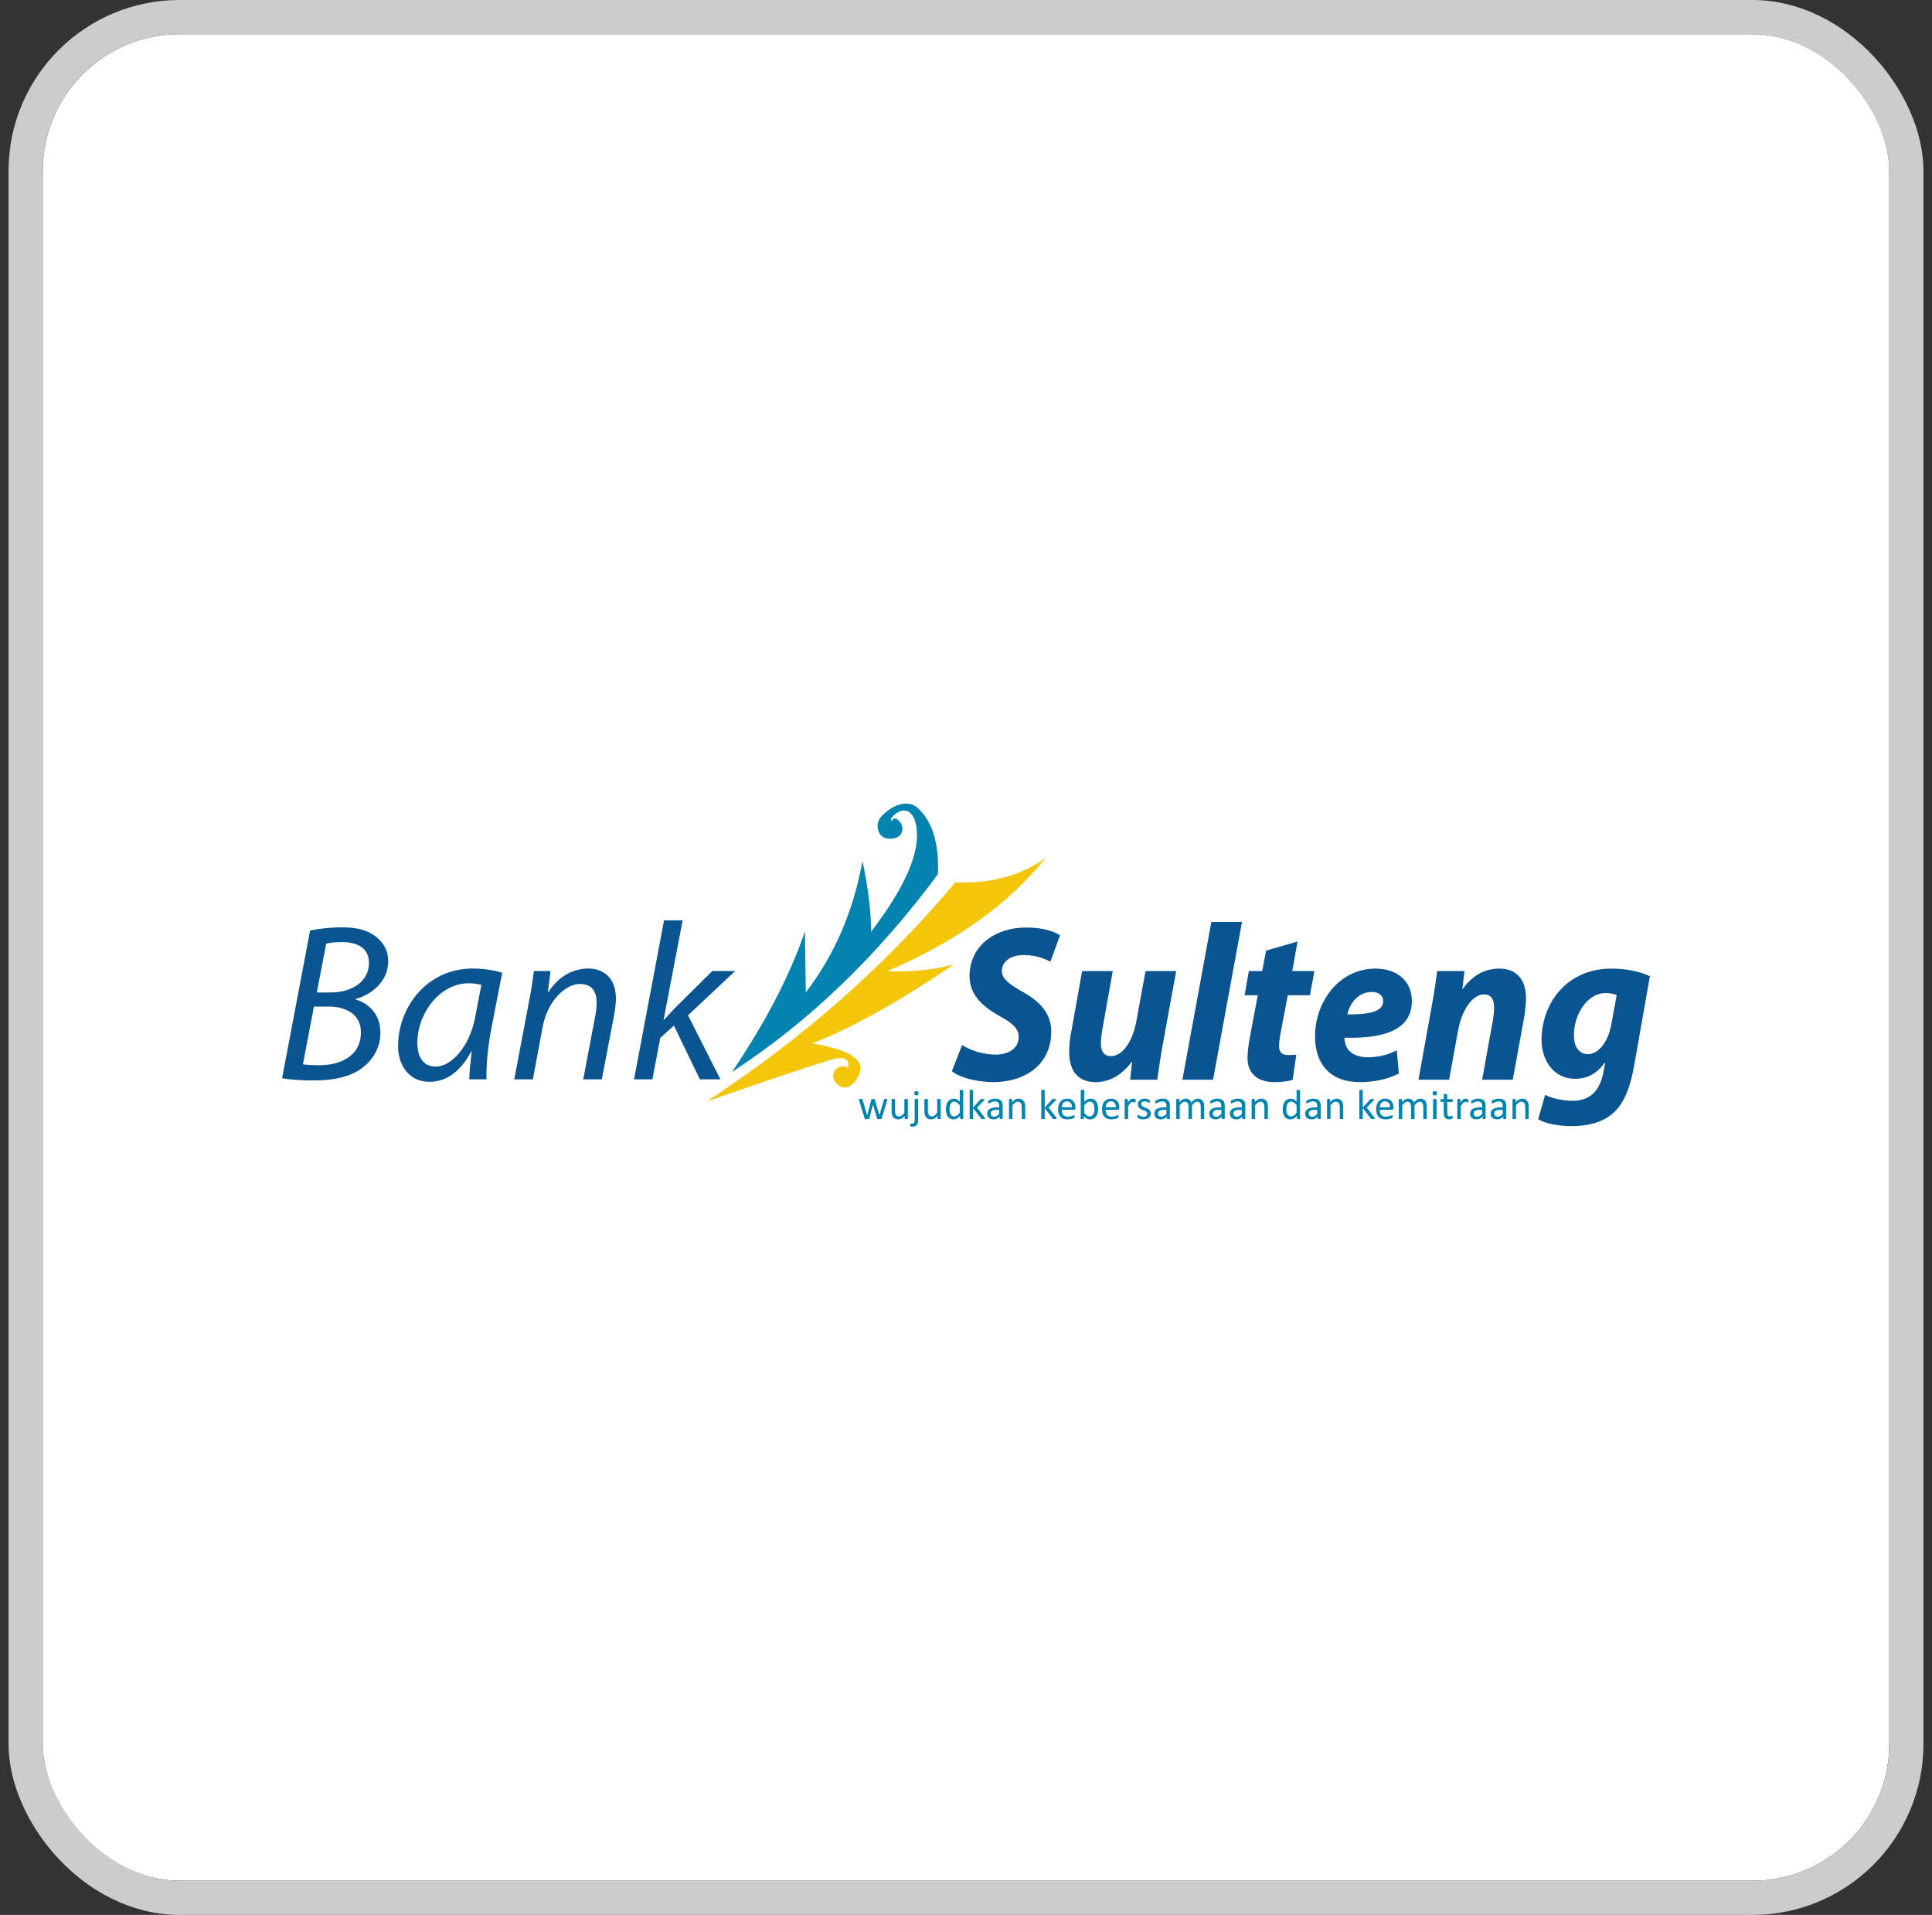<svg width="113" height="112" viewBox="0 0 113 112" fill="none" xmlns="http://www.w3.org/2000/svg">
<rect x="0" y="0" width="113" height="112" fill="#333333" stroke="none"/>
<g clip-path="url(#clip0_528_598)">
<rect x="2.5" y="2" width="108" height="108" rx="8" fill="white"/>
<path fill-rule="evenodd" clip-rule="evenodd" d="M16.5 63.064C16.919 63.142 17.574 63.194 18.333 63.194C19.525 63.194 20.494 62.985 21.188 62.461C21.764 62.029 22.249 61.322 22.249 60.418C22.261 59.357 21.594 58.69 20.795 58.454V58.428C21.803 58.166 22.707 57.341 22.707 56.228C22.707 55.652 22.471 55.18 22.065 54.853C21.594 54.434 20.939 54.238 20.035 54.238C19.315 54.238 18.674 54.316 18.137 54.421L16.5 63.064ZM19.079 55.194C19.25 55.141 19.577 55.102 19.983 55.102C20.939 55.102 21.581 55.468 21.581 56.319C21.581 57.394 20.598 58.048 19.342 58.048H18.53L19.079 55.194ZM18.36 58.873H19.237C20.232 58.873 21.109 59.331 21.109 60.366C21.109 61.78 19.905 62.317 18.621 62.304C18.32 62.304 17.993 62.29 17.718 62.252L18.36 58.873ZM28.455 63.129C28.429 62.422 28.52 61.296 28.731 60.196L29.372 56.896C28.94 56.752 28.272 56.647 27.669 56.647C24.906 56.647 23.283 58.978 23.283 61.178C23.283 62.383 23.99 63.273 25.103 63.273C26.006 63.273 26.871 62.801 27.565 61.492H27.591C27.513 62.147 27.447 62.749 27.447 63.129H28.455ZM27.787 59.515C27.473 61.204 26.399 62.383 25.496 62.383C24.658 62.383 24.409 61.689 24.409 60.981C24.422 59.227 25.758 57.511 27.395 57.511C27.761 57.511 27.997 57.564 28.154 57.603L27.787 59.515ZM31.166 63.129L31.742 60.052C32.03 58.48 33.13 57.55 33.902 57.55C34.649 57.55 34.898 58.022 34.898 58.664C34.898 58.926 34.858 59.227 34.806 59.475L34.113 63.129H35.199L35.906 59.436C35.972 59.096 36.024 58.69 36.024 58.415C36.024 57.079 35.173 56.647 34.413 56.647C33.483 56.647 32.632 57.145 32.069 58.035H32.043L32.201 56.791H31.232C31.153 57.315 31.074 57.931 30.93 58.638L30.079 63.129H31.166ZM38.158 63.129L38.617 60.709L39.416 59.986L40.935 63.129H42.139L40.24 59.384L43.003 56.791H41.668L39.428 59.006C39.272 59.19 39.035 59.423 38.839 59.645H38.813L39.926 53.831H38.839L37.084 63.129H38.158Z" fill="#095491"/>
<path fill-rule="evenodd" clip-rule="evenodd" d="M55.672 62.656C56.071 62.968 56.905 63.267 58.076 63.293C59.943 63.293 61.487 62.279 61.487 60.33C61.487 59.29 60.839 58.576 59.819 58.017C59.109 57.601 58.598 57.29 58.598 56.782C58.598 56.302 59.034 55.861 59.868 55.861C60.565 55.847 61.163 56.094 61.437 56.25L61.998 54.704C61.636 54.483 61.039 54.249 60.018 54.249C58.187 54.249 56.706 55.327 56.706 57.094C56.706 58.238 57.553 58.914 58.449 59.42C59.221 59.836 59.582 60.161 59.582 60.655C59.582 61.344 58.947 61.682 58.25 61.682C57.478 61.682 56.768 61.434 56.27 61.123L55.672 62.656ZM67.001 56.796L66.463 59.732C66.227 61.006 65.604 61.772 64.996 61.772C64.535 61.772 64.388 61.448 64.388 61.032C64.388 60.797 64.425 60.486 64.476 60.2L65.084 56.796H63.292L62.657 60.343C62.57 60.785 62.533 61.162 62.533 61.512C62.533 62.721 63.118 63.293 64.089 63.293C64.822 63.293 65.569 62.942 66.19 62.11H66.214L66.102 63.15H67.686C67.773 62.578 67.86 61.89 68.009 61.084L68.794 56.796H67.001ZM70.95 63.15L72.643 53.924H70.85L69.157 63.15H70.95ZM74.05 55.6L73.826 56.796H73.042L72.793 58.212H73.565L73.091 60.733C73.005 61.227 72.967 61.564 72.967 61.916C72.967 62.708 73.478 63.293 74.548 63.293C74.935 63.293 75.383 63.241 75.607 63.15L75.818 61.682C75.657 61.708 75.482 61.708 75.32 61.708C74.935 61.708 74.81 61.486 74.81 61.175C74.81 60.954 74.86 60.616 74.909 60.369L75.32 58.212H76.615L76.877 56.796H75.582L75.893 55.068L74.05 55.6ZM81.695 61.434C81.21 61.682 80.65 61.838 79.99 61.838C79.467 61.838 79.056 61.668 78.819 61.344C78.695 61.162 78.632 60.876 78.632 60.694C81.072 60.759 82.579 60.174 82.579 58.55C82.579 57.368 81.695 56.653 80.463 56.653C78.259 56.653 76.914 58.667 76.914 60.603C76.914 62.253 77.811 63.293 79.553 63.293C80.226 63.293 81.11 63.163 81.82 62.786L81.695 61.434ZM80.898 58.563C80.898 59.135 80.202 59.342 78.806 59.33C78.931 58.732 79.404 58.017 80.239 58.017C80.65 58.017 80.898 58.238 80.898 58.55V58.563ZM84.758 63.15L85.269 60.33C85.518 58.927 86.202 58.16 86.788 58.16C87.236 58.16 87.386 58.472 87.386 58.914C87.386 59.148 87.361 59.408 87.324 59.628L86.688 63.15H88.481L89.153 59.46C89.203 59.148 89.254 58.667 89.254 58.381C89.254 57.29 88.693 56.653 87.697 56.653C86.887 56.653 86.128 57.016 85.555 57.848H85.531L85.655 56.796H84.061C83.987 57.354 83.887 58.056 83.737 58.862L82.965 63.15H84.758ZM89.963 65.463C90.374 65.71 91.133 65.866 91.942 65.866C92.752 65.866 93.636 65.697 94.296 65.151C95.031 64.54 95.367 63.501 95.579 62.331L96.5 57.094C95.865 56.809 95.106 56.653 94.246 56.653C91.594 56.653 90.162 58.732 90.162 60.837C90.175 62.072 90.909 63.097 92.117 63.097C92.839 63.097 93.387 62.799 93.86 62.162H93.885L93.786 62.695C93.536 63.968 92.865 64.384 91.968 64.384C91.457 64.384 90.71 64.242 90.374 64.034L89.963 65.463ZM94.246 59.901C94.059 60.979 93.462 61.656 92.876 61.656C92.329 61.656 92.055 61.188 92.055 60.551C92.055 59.342 92.827 58.082 93.91 58.082C94.159 58.082 94.421 58.135 94.558 58.199L94.246 59.901Z" fill="#095491"/>
<path fill-rule="evenodd" clip-rule="evenodd" d="M51.903 64.312C51.903 64.319 51.902 64.325 51.901 64.334C51.899 64.342 51.896 64.352 51.892 64.364L51.567 65.412C51.565 65.422 51.561 65.43 51.555 65.435C51.55 65.441 51.542 65.445 51.534 65.449C51.524 65.452 51.511 65.454 51.495 65.456C51.478 65.457 51.458 65.457 51.434 65.457C51.408 65.457 51.387 65.457 51.369 65.455C51.353 65.453 51.339 65.45 51.328 65.448C51.318 65.444 51.311 65.44 51.306 65.434C51.301 65.428 51.298 65.421 51.295 65.412L51.063 64.612L51.061 64.601L51.058 64.612L50.843 65.412C50.841 65.422 50.837 65.43 50.832 65.435C50.827 65.441 50.819 65.445 50.809 65.449C50.798 65.452 50.783 65.454 50.767 65.456C50.75 65.457 50.73 65.457 50.705 65.457C50.679 65.457 50.659 65.457 50.643 65.455C50.628 65.453 50.614 65.45 50.604 65.448C50.594 65.444 50.586 65.44 50.582 65.434C50.576 65.428 50.572 65.421 50.57 65.412L50.248 64.364C50.244 64.352 50.241 64.342 50.239 64.334C50.238 64.325 50.237 64.319 50.237 64.312C50.237 64.305 50.239 64.299 50.242 64.294C50.245 64.29 50.25 64.287 50.258 64.283C50.266 64.281 50.276 64.279 50.29 64.279C50.303 64.278 50.319 64.277 50.338 64.277C50.36 64.277 50.379 64.278 50.392 64.279C50.406 64.28 50.417 64.282 50.424 64.285C50.431 64.288 50.437 64.292 50.44 64.297C50.443 64.302 50.447 64.308 50.449 64.316L50.715 65.228L50.717 65.238L50.72 65.228L50.964 64.316C50.965 64.308 50.968 64.302 50.972 64.297C50.976 64.292 50.981 64.288 50.988 64.285C50.996 64.282 51.005 64.28 51.018 64.279C51.031 64.278 51.048 64.277 51.069 64.277C51.088 64.277 51.104 64.278 51.117 64.279C51.129 64.28 51.139 64.282 51.147 64.285C51.154 64.288 51.159 64.292 51.162 64.297C51.165 64.301 51.169 64.307 51.17 64.314L51.434 65.228L51.436 65.238L51.437 65.228L51.7 64.316C51.701 64.308 51.704 64.302 51.708 64.297C51.711 64.292 51.717 64.288 51.725 64.285C51.732 64.282 51.742 64.28 51.757 64.279C51.77 64.278 51.787 64.277 51.809 64.277C51.828 64.277 51.844 64.278 51.856 64.279C51.868 64.279 51.877 64.281 51.884 64.285C51.891 64.287 51.896 64.291 51.899 64.295C51.902 64.3 51.903 64.305 51.903 64.312ZM53.099 65.419C53.099 65.426 53.098 65.431 53.095 65.436C53.092 65.44 53.087 65.444 53.08 65.448C53.072 65.45 53.063 65.453 53.05 65.455C53.039 65.457 53.024 65.457 53.007 65.457C52.989 65.457 52.973 65.457 52.961 65.455C52.95 65.453 52.94 65.45 52.933 65.448C52.926 65.444 52.921 65.44 52.919 65.436C52.916 65.431 52.916 65.426 52.916 65.419V65.273C52.852 65.342 52.791 65.393 52.729 65.424C52.668 65.457 52.605 65.472 52.542 65.472C52.469 65.472 52.407 65.46 52.357 65.435C52.306 65.411 52.265 65.378 52.235 65.335C52.204 65.293 52.181 65.245 52.168 65.189C52.154 65.132 52.147 65.064 52.147 64.984V64.315C52.147 64.308 52.149 64.303 52.152 64.298C52.154 64.294 52.16 64.29 52.169 64.287C52.176 64.282 52.187 64.28 52.2 64.279C52.213 64.278 52.229 64.277 52.25 64.277C52.269 64.277 52.285 64.278 52.298 64.279C52.311 64.28 52.321 64.282 52.33 64.287C52.337 64.29 52.343 64.294 52.346 64.298C52.35 64.303 52.351 64.308 52.351 64.315V64.958C52.351 65.023 52.356 65.075 52.365 65.113C52.374 65.152 52.388 65.185 52.408 65.212C52.427 65.24 52.452 65.261 52.481 65.276C52.51 65.291 52.545 65.299 52.584 65.299C52.635 65.299 52.685 65.281 52.735 65.245C52.786 65.209 52.839 65.156 52.896 65.087V64.315C52.896 64.308 52.897 64.303 52.9 64.298C52.903 64.294 52.909 64.29 52.916 64.287C52.924 64.282 52.935 64.28 52.948 64.279C52.961 64.278 52.977 64.277 52.998 64.277C53.017 64.277 53.033 64.278 53.047 64.279C53.059 64.28 53.07 64.282 53.077 64.287C53.084 64.29 53.09 64.294 53.094 64.298C53.098 64.303 53.099 64.308 53.099 64.315V65.419ZM53.7 65.468C53.7 65.549 53.694 65.616 53.682 65.666C53.669 65.716 53.65 65.758 53.624 65.793C53.598 65.827 53.565 65.853 53.524 65.87C53.483 65.888 53.434 65.897 53.376 65.897C53.35 65.897 53.328 65.895 53.309 65.892C53.291 65.888 53.277 65.885 53.268 65.881C53.258 65.876 53.251 65.872 53.247 65.867C53.243 65.861 53.241 65.855 53.239 65.848C53.238 65.841 53.236 65.834 53.236 65.827C53.235 65.82 53.235 65.81 53.235 65.8C53.235 65.785 53.236 65.772 53.237 65.761C53.239 65.751 53.241 65.742 53.243 65.735C53.246 65.729 53.25 65.724 53.254 65.722C53.257 65.719 53.261 65.717 53.268 65.717C53.272 65.717 53.282 65.719 53.296 65.72C53.31 65.723 53.327 65.724 53.346 65.724C53.372 65.724 53.395 65.719 53.414 65.711C53.434 65.703 53.449 65.69 53.461 65.671C53.474 65.653 53.483 65.629 53.488 65.6C53.494 65.571 53.497 65.527 53.497 65.467V64.315C53.497 64.309 53.498 64.304 53.502 64.299C53.505 64.294 53.51 64.29 53.518 64.287C53.526 64.283 53.536 64.281 53.55 64.279C53.562 64.278 53.579 64.277 53.598 64.277C53.618 64.277 53.635 64.278 53.647 64.279C53.661 64.281 53.671 64.283 53.679 64.287C53.687 64.29 53.692 64.294 53.695 64.299C53.698 64.304 53.7 64.309 53.7 64.315V65.468ZM53.723 63.943C53.723 63.99 53.714 64.023 53.696 64.04C53.678 64.057 53.645 64.066 53.597 64.066C53.549 64.066 53.517 64.057 53.5 64.041C53.483 64.024 53.474 63.993 53.474 63.946C53.474 63.898 53.483 63.865 53.501 63.849C53.518 63.831 53.55 63.823 53.599 63.823C53.647 63.823 53.68 63.831 53.697 63.848C53.714 63.864 53.723 63.896 53.723 63.943ZM55.019 65.419C55.019 65.426 55.018 65.431 55.015 65.436C55.013 65.44 55.007 65.444 54.999 65.448C54.992 65.45 54.983 65.453 54.971 65.455C54.959 65.457 54.944 65.457 54.928 65.457C54.909 65.457 54.893 65.457 54.882 65.455C54.869 65.453 54.861 65.45 54.853 65.448C54.846 65.444 54.842 65.44 54.839 65.436C54.837 65.431 54.835 65.426 54.835 65.419V65.273C54.772 65.342 54.71 65.393 54.649 65.424C54.588 65.457 54.525 65.472 54.463 65.472C54.389 65.472 54.327 65.46 54.277 65.435C54.227 65.411 54.186 65.378 54.154 65.335C54.124 65.293 54.102 65.245 54.087 65.189C54.074 65.132 54.068 65.064 54.068 64.984V64.315C54.068 64.308 54.069 64.303 54.072 64.298C54.075 64.294 54.08 64.29 54.088 64.287C54.097 64.282 54.107 64.28 54.12 64.279C54.133 64.278 54.15 64.277 54.169 64.277C54.189 64.277 54.206 64.278 54.218 64.279C54.231 64.28 54.242 64.282 54.25 64.287C54.258 64.29 54.263 64.294 54.266 64.298C54.269 64.303 54.271 64.308 54.271 64.315V64.958C54.271 65.023 54.276 65.075 54.285 65.113C54.294 65.152 54.309 65.185 54.328 65.212C54.347 65.24 54.372 65.261 54.401 65.276C54.431 65.291 54.465 65.299 54.504 65.299C54.554 65.299 54.605 65.281 54.656 65.245C54.706 65.209 54.759 65.156 54.816 65.087V64.315C54.816 64.308 54.817 64.303 54.821 64.298C54.823 64.294 54.828 64.29 54.837 64.287C54.845 64.282 54.855 64.28 54.868 64.279C54.881 64.278 54.897 64.277 54.917 64.277C54.937 64.277 54.953 64.278 54.967 64.279C54.98 64.28 54.99 64.282 54.997 64.287C55.005 64.29 55.01 64.294 55.014 64.298C55.017 64.303 55.019 64.308 55.019 64.315V65.419ZM56.339 65.419C56.339 65.426 56.337 65.431 56.334 65.436C56.331 65.442 56.326 65.445 56.32 65.448C56.313 65.451 56.303 65.453 56.292 65.455C56.28 65.457 56.266 65.457 56.25 65.457C56.233 65.457 56.219 65.457 56.207 65.455C56.195 65.453 56.187 65.451 56.179 65.448C56.172 65.445 56.166 65.442 56.163 65.436C56.16 65.431 56.158 65.425 56.158 65.419V65.272C56.1 65.335 56.04 65.384 55.978 65.419C55.915 65.455 55.846 65.472 55.772 65.472C55.691 65.472 55.622 65.457 55.565 65.425C55.508 65.394 55.461 65.351 55.426 65.297C55.391 65.244 55.365 65.181 55.349 65.109C55.332 65.036 55.324 64.96 55.324 64.88C55.324 64.785 55.334 64.699 55.354 64.624C55.375 64.546 55.405 64.481 55.446 64.427C55.485 64.373 55.535 64.332 55.594 64.303C55.654 64.274 55.721 64.26 55.799 64.26C55.864 64.26 55.923 64.274 55.976 64.301C56.03 64.331 56.083 64.371 56.135 64.427V63.786C56.135 63.781 56.136 63.775 56.139 63.77C56.142 63.764 56.147 63.761 56.156 63.757C56.164 63.755 56.174 63.753 56.187 63.75C56.2 63.748 56.216 63.747 56.235 63.747C56.256 63.747 56.272 63.748 56.286 63.75C56.298 63.753 56.309 63.755 56.316 63.757C56.324 63.761 56.329 63.764 56.333 63.77C56.337 63.775 56.339 63.781 56.339 63.786V65.419ZM56.135 64.642C56.08 64.574 56.028 64.522 55.977 64.487C55.926 64.451 55.872 64.433 55.817 64.433C55.766 64.433 55.722 64.445 55.687 64.47C55.65 64.494 55.621 64.527 55.599 64.567C55.576 64.606 55.561 64.652 55.55 64.703C55.54 64.753 55.535 64.805 55.535 64.857C55.535 64.912 55.539 64.968 55.548 65.02C55.556 65.073 55.572 65.12 55.592 65.162C55.613 65.204 55.642 65.237 55.676 65.262C55.712 65.287 55.756 65.299 55.809 65.299C55.835 65.299 55.861 65.295 55.887 65.288C55.911 65.281 55.937 65.268 55.963 65.251C55.988 65.234 56.017 65.212 56.045 65.184C56.073 65.157 56.103 65.124 56.135 65.083V64.642ZM57.62 65.418C57.62 65.424 57.618 65.431 57.615 65.435C57.612 65.44 57.606 65.444 57.598 65.448C57.591 65.45 57.58 65.453 57.566 65.455C57.552 65.457 57.535 65.457 57.513 65.457C57.491 65.457 57.473 65.457 57.459 65.456C57.445 65.454 57.432 65.452 57.423 65.45C57.413 65.446 57.405 65.442 57.399 65.437C57.393 65.431 57.387 65.425 57.382 65.418L56.916 64.807V65.419C56.916 65.426 56.915 65.431 56.912 65.436C56.909 65.44 56.903 65.444 56.896 65.448C56.888 65.45 56.878 65.453 56.865 65.455C56.852 65.457 56.835 65.457 56.815 65.457C56.794 65.457 56.778 65.457 56.765 65.455C56.752 65.453 56.742 65.45 56.734 65.448C56.726 65.444 56.721 65.44 56.717 65.436C56.715 65.431 56.713 65.426 56.713 65.419V63.782C56.713 63.775 56.715 63.769 56.717 63.764C56.721 63.76 56.726 63.755 56.734 63.752C56.742 63.749 56.752 63.746 56.765 63.745C56.778 63.743 56.794 63.742 56.815 63.742C56.835 63.742 56.852 63.743 56.865 63.745C56.878 63.746 56.888 63.749 56.896 63.752C56.903 63.755 56.909 63.76 56.912 63.764C56.915 63.769 56.916 63.775 56.916 63.782V64.779L57.332 64.32C57.339 64.312 57.346 64.305 57.353 64.3C57.361 64.294 57.369 64.29 57.38 64.287C57.39 64.282 57.402 64.28 57.416 64.279C57.429 64.278 57.447 64.277 57.466 64.277C57.487 64.277 57.503 64.278 57.517 64.279C57.531 64.28 57.542 64.282 57.55 64.285C57.559 64.288 57.565 64.292 57.569 64.296C57.573 64.301 57.575 64.306 57.575 64.314C57.575 64.323 57.572 64.334 57.567 64.343C57.561 64.353 57.553 64.364 57.54 64.378L57.142 64.778L57.59 65.36C57.601 65.375 57.609 65.385 57.613 65.394C57.618 65.403 57.62 65.411 57.62 65.418ZM58.643 65.42C58.643 65.43 58.639 65.438 58.634 65.442C58.627 65.448 58.618 65.451 58.606 65.453C58.595 65.456 58.578 65.457 58.556 65.457C58.535 65.457 58.518 65.456 58.505 65.453C58.493 65.451 58.483 65.448 58.478 65.442C58.472 65.438 58.469 65.431 58.469 65.42V65.31C58.42 65.361 58.367 65.401 58.308 65.43C58.249 65.458 58.186 65.472 58.12 65.472C58.061 65.472 58.009 65.464 57.962 65.45C57.915 65.434 57.875 65.412 57.842 65.384C57.809 65.356 57.783 65.32 57.765 65.279C57.746 65.237 57.737 65.19 57.737 65.136C57.737 65.074 57.749 65.019 57.775 64.974C57.8 64.928 57.836 64.89 57.884 64.86C57.931 64.83 57.99 64.807 58.058 64.792C58.127 64.777 58.204 64.769 58.29 64.769H58.443V64.683C58.443 64.641 58.438 64.603 58.429 64.57C58.42 64.538 58.406 64.51 58.385 64.488C58.365 64.467 58.339 64.45 58.308 64.439C58.276 64.428 58.236 64.423 58.19 64.423C58.14 64.423 58.095 64.428 58.056 64.441C58.017 64.453 57.981 64.466 57.952 64.48C57.922 64.495 57.897 64.508 57.877 64.52C57.858 64.532 57.842 64.538 57.832 64.538C57.826 64.538 57.82 64.537 57.815 64.533C57.81 64.531 57.806 64.525 57.802 64.519C57.798 64.512 57.796 64.504 57.794 64.493C57.793 64.483 57.792 64.472 57.792 64.46C57.792 64.44 57.793 64.424 57.796 64.412C57.799 64.4 57.806 64.389 57.817 64.379C57.828 64.368 57.847 64.355 57.874 64.341C57.901 64.327 57.932 64.313 57.967 64.301C58.002 64.289 58.04 64.279 58.082 64.272C58.124 64.263 58.166 64.26 58.208 64.26C58.287 64.26 58.355 64.268 58.41 64.287C58.466 64.305 58.511 64.331 58.545 64.366C58.58 64.401 58.604 64.444 58.62 64.495C58.635 64.546 58.643 64.607 58.643 64.675V65.42ZM58.443 64.915H58.269C58.214 64.915 58.166 64.919 58.125 64.929C58.084 64.938 58.05 64.953 58.024 64.971C57.997 64.99 57.977 65.011 57.964 65.037C57.951 65.063 57.945 65.093 57.945 65.126C57.945 65.183 57.963 65.229 57.999 65.263C58.036 65.297 58.087 65.314 58.152 65.314C58.205 65.314 58.254 65.301 58.299 65.274C58.345 65.247 58.392 65.205 58.443 65.15V64.915ZM59.964 65.419C59.964 65.426 59.962 65.431 59.959 65.436C59.955 65.44 59.95 65.444 59.943 65.448C59.935 65.45 59.925 65.453 59.912 65.455C59.899 65.457 59.883 65.457 59.863 65.457C59.842 65.457 59.825 65.457 59.813 65.455C59.799 65.453 59.789 65.45 59.781 65.448C59.774 65.444 59.769 65.44 59.765 65.436C59.762 65.431 59.761 65.426 59.761 65.419V64.772C59.761 64.71 59.755 64.659 59.746 64.62C59.736 64.582 59.722 64.549 59.703 64.521C59.684 64.493 59.661 64.472 59.631 64.457C59.601 64.443 59.567 64.435 59.528 64.435C59.477 64.435 59.427 64.453 59.376 64.489C59.326 64.525 59.273 64.578 59.218 64.647V65.419C59.218 65.426 59.217 65.431 59.213 65.436C59.209 65.44 59.205 65.444 59.197 65.448C59.19 65.45 59.179 65.453 59.166 65.455C59.154 65.457 59.136 65.457 59.116 65.457C59.096 65.457 59.08 65.457 59.067 65.455C59.053 65.453 59.042 65.45 59.035 65.448C59.028 65.444 59.022 65.44 59.019 65.436C59.016 65.431 59.015 65.426 59.015 65.419V64.315C59.015 64.308 59.016 64.303 59.019 64.298C59.021 64.294 59.025 64.29 59.033 64.287C59.041 64.282 59.05 64.28 59.061 64.279C59.073 64.278 59.088 64.277 59.107 64.277C59.125 64.277 59.14 64.278 59.152 64.279C59.164 64.28 59.173 64.282 59.18 64.287C59.187 64.29 59.191 64.294 59.194 64.298C59.197 64.303 59.198 64.308 59.198 64.315V64.461C59.261 64.391 59.322 64.34 59.384 64.308C59.446 64.275 59.507 64.26 59.57 64.26C59.643 64.26 59.706 64.272 59.755 64.297C59.806 64.322 59.846 64.355 59.877 64.397C59.908 64.438 59.931 64.487 59.944 64.544C59.958 64.6 59.964 64.667 59.964 64.746V65.419ZM61.808 65.418C61.808 65.424 61.806 65.431 61.803 65.435C61.799 65.44 61.794 65.444 61.787 65.448C61.779 65.45 61.768 65.453 61.754 65.455C61.74 65.457 61.722 65.457 61.701 65.457C61.679 65.457 61.661 65.457 61.647 65.456C61.632 65.454 61.62 65.452 61.611 65.45C61.601 65.446 61.593 65.442 61.587 65.437C61.58 65.431 61.575 65.425 61.57 65.418L61.105 64.807V65.419C61.105 65.426 61.103 65.431 61.1 65.436C61.096 65.44 61.091 65.444 61.084 65.448C61.076 65.45 61.066 65.453 61.053 65.455C61.04 65.457 61.023 65.457 61.002 65.457C60.983 65.457 60.966 65.457 60.953 65.455C60.94 65.453 60.929 65.45 60.922 65.448C60.914 65.444 60.909 65.44 60.906 65.436C60.902 65.431 60.902 65.426 60.902 65.419V63.782C60.902 63.775 60.902 63.769 60.906 63.764C60.909 63.76 60.914 63.755 60.922 63.752C60.929 63.749 60.94 63.746 60.953 63.745C60.966 63.743 60.983 63.742 61.002 63.742C61.023 63.742 61.04 63.743 61.053 63.745C61.066 63.746 61.076 63.749 61.084 63.752C61.091 63.755 61.096 63.76 61.1 63.764C61.103 63.769 61.105 63.775 61.105 63.782V64.779L61.52 64.32C61.527 64.312 61.534 64.305 61.541 64.3C61.549 64.294 61.557 64.29 61.568 64.287C61.578 64.282 61.59 64.28 61.604 64.279C61.617 64.278 61.634 64.277 61.654 64.277C61.674 64.277 61.691 64.278 61.706 64.279C61.719 64.28 61.731 64.282 61.739 64.285C61.747 64.288 61.754 64.292 61.758 64.296C61.761 64.301 61.763 64.306 61.763 64.314C61.763 64.323 61.76 64.334 61.754 64.343C61.75 64.353 61.741 64.364 61.728 64.378L61.331 64.778L61.779 65.36C61.789 65.375 61.797 65.385 61.801 65.394C61.806 65.403 61.808 65.411 61.808 65.418ZM62.901 64.819C62.901 64.851 62.893 64.873 62.877 64.887C62.861 64.901 62.843 64.907 62.822 64.907H62.098C62.098 64.969 62.104 65.024 62.116 65.073C62.128 65.123 62.149 65.164 62.177 65.2C62.206 65.235 62.243 65.262 62.289 65.281C62.335 65.299 62.391 65.309 62.457 65.309C62.51 65.309 62.556 65.305 62.597 65.296C62.638 65.288 62.673 65.278 62.703 65.268C62.733 65.257 62.758 65.248 62.776 65.239C62.796 65.231 62.81 65.226 62.821 65.226C62.826 65.226 62.831 65.227 62.835 65.231C62.839 65.233 62.843 65.238 62.846 65.243C62.848 65.249 62.85 65.257 62.851 65.267C62.853 65.277 62.853 65.29 62.853 65.304C62.853 65.315 62.853 65.323 62.852 65.331C62.851 65.339 62.85 65.346 62.849 65.352C62.848 65.358 62.846 65.364 62.843 65.369C62.839 65.374 62.836 65.378 62.831 65.382C62.828 65.387 62.814 65.394 62.792 65.405C62.77 65.415 62.742 65.424 62.706 65.434C62.671 65.444 62.631 65.453 62.584 65.46C62.539 65.468 62.49 65.472 62.437 65.472C62.346 65.472 62.267 65.46 62.199 65.434C62.131 65.409 62.073 65.371 62.027 65.322C61.98 65.272 61.946 65.209 61.922 65.134C61.898 65.059 61.887 64.972 61.887 64.871C61.887 64.777 61.898 64.691 61.924 64.616C61.947 64.54 61.983 64.475 62.029 64.424C62.076 64.371 62.132 64.331 62.197 64.301C62.262 64.274 62.335 64.26 62.416 64.26C62.502 64.26 62.576 64.273 62.637 64.301C62.698 64.329 62.748 64.367 62.787 64.413C62.826 64.46 62.855 64.516 62.873 64.579C62.891 64.642 62.901 64.71 62.901 64.782V64.819ZM62.698 64.759C62.7 64.653 62.676 64.569 62.627 64.508C62.577 64.448 62.504 64.418 62.406 64.418C62.356 64.418 62.312 64.427 62.275 64.445C62.237 64.464 62.206 64.49 62.179 64.521C62.154 64.552 62.135 64.588 62.12 64.63C62.107 64.671 62.099 64.714 62.098 64.759H62.698ZM64.225 64.852C64.225 64.947 64.215 65.033 64.194 65.11C64.173 65.186 64.143 65.252 64.102 65.305C64.062 65.359 64.013 65.401 63.953 65.429C63.895 65.458 63.828 65.472 63.752 65.472C63.717 65.472 63.684 65.469 63.654 65.462C63.625 65.455 63.595 65.444 63.567 65.428C63.539 65.412 63.51 65.394 63.481 65.369C63.453 65.346 63.423 65.317 63.391 65.283V65.419C63.391 65.425 63.389 65.431 63.386 65.436C63.383 65.442 63.377 65.445 63.37 65.448C63.362 65.451 63.353 65.453 63.343 65.455C63.331 65.457 63.316 65.457 63.3 65.457C63.283 65.457 63.269 65.457 63.258 65.455C63.246 65.453 63.237 65.451 63.229 65.448C63.222 65.445 63.217 65.442 63.215 65.436C63.213 65.431 63.211 65.426 63.211 65.419V63.782C63.211 63.775 63.213 63.769 63.215 63.764C63.218 63.76 63.224 63.755 63.231 63.752C63.239 63.749 63.25 63.746 63.263 63.745C63.276 63.743 63.292 63.742 63.313 63.742C63.333 63.742 63.35 63.743 63.362 63.745C63.376 63.746 63.386 63.749 63.394 63.752C63.401 63.755 63.406 63.76 63.409 63.764C63.413 63.769 63.414 63.775 63.414 63.782V64.441C63.447 64.408 63.479 64.379 63.509 64.356C63.54 64.334 63.569 64.315 63.599 64.301C63.628 64.287 63.658 64.275 63.687 64.269C63.717 64.263 63.747 64.26 63.78 64.26C63.86 64.26 63.928 64.275 63.985 64.307C64.042 64.339 64.087 64.382 64.124 64.435C64.159 64.489 64.185 64.552 64.201 64.624C64.217 64.696 64.225 64.772 64.225 64.852ZM64.014 64.875C64.014 64.819 64.01 64.764 64.002 64.711C63.993 64.657 63.978 64.61 63.957 64.569C63.935 64.528 63.907 64.495 63.872 64.471C63.837 64.445 63.793 64.433 63.741 64.433C63.715 64.433 63.689 64.437 63.663 64.444C63.639 64.451 63.613 64.464 63.587 64.481C63.56 64.498 63.533 64.52 63.505 64.547C63.476 64.574 63.447 64.609 63.414 64.65V65.09C63.47 65.158 63.524 65.21 63.574 65.246C63.624 65.281 63.678 65.299 63.732 65.299C63.783 65.299 63.826 65.287 63.862 65.262C63.898 65.238 63.928 65.205 63.95 65.164C63.972 65.124 63.989 65.079 63.999 65.028C64.009 64.978 64.014 64.927 64.014 64.875ZM65.469 64.819C65.469 64.851 65.461 64.873 65.446 64.887C65.429 64.901 65.411 64.907 65.391 64.907H64.665C64.665 64.969 64.672 65.024 64.684 65.073C64.696 65.123 64.716 65.164 64.746 65.2C64.774 65.235 64.811 65.262 64.857 65.281C64.903 65.299 64.959 65.309 65.025 65.309C65.077 65.309 65.124 65.305 65.165 65.296C65.206 65.288 65.242 65.278 65.272 65.268C65.301 65.257 65.326 65.248 65.345 65.239C65.365 65.231 65.379 65.226 65.388 65.226C65.394 65.226 65.399 65.227 65.404 65.231C65.408 65.233 65.412 65.238 65.414 65.243C65.416 65.249 65.419 65.257 65.42 65.267C65.421 65.277 65.421 65.29 65.421 65.304C65.421 65.315 65.421 65.323 65.421 65.331C65.42 65.339 65.419 65.346 65.417 65.352C65.416 65.358 65.414 65.364 65.411 65.369C65.408 65.374 65.405 65.378 65.4 65.382C65.395 65.387 65.382 65.394 65.361 65.405C65.338 65.415 65.309 65.424 65.275 65.434C65.239 65.444 65.199 65.453 65.153 65.46C65.107 65.468 65.058 65.472 65.005 65.472C64.915 65.472 64.835 65.46 64.768 65.434C64.699 65.409 64.642 65.371 64.595 65.322C64.549 65.272 64.514 65.209 64.49 65.134C64.467 65.059 64.455 64.972 64.455 64.871C64.455 64.777 64.467 64.691 64.491 64.616C64.516 64.54 64.551 64.475 64.598 64.424C64.643 64.371 64.699 64.331 64.765 64.301C64.83 64.274 64.903 64.26 64.984 64.26C65.071 64.26 65.144 64.273 65.205 64.301C65.266 64.329 65.316 64.367 65.355 64.413C65.394 64.46 65.423 64.516 65.442 64.579C65.46 64.642 65.469 64.71 65.469 64.782V64.819ZM65.266 64.759C65.269 64.653 65.245 64.569 65.195 64.508C65.146 64.448 65.072 64.418 64.975 64.418C64.924 64.418 64.88 64.427 64.843 64.445C64.805 64.464 64.774 64.49 64.748 64.521C64.723 64.552 64.703 64.588 64.689 64.63C64.676 64.671 64.667 64.714 64.665 64.759H65.266Z" fill="#0383B0"/>
<path fill-rule="evenodd" clip-rule="evenodd" d="M66.424 64.386C66.424 64.405 66.424 64.419 66.424 64.432C66.423 64.444 66.421 64.453 66.418 64.46C66.416 64.468 66.413 64.473 66.409 64.477C66.406 64.48 66.401 64.482 66.394 64.482C66.387 64.482 66.379 64.48 66.37 64.477C66.361 64.473 66.35 64.469 66.339 64.466C66.327 64.462 66.313 64.459 66.298 64.455C66.284 64.452 66.268 64.45 66.251 64.45C66.231 64.45 66.21 64.454 66.191 64.462C66.172 64.471 66.15 64.484 66.129 64.504C66.107 64.523 66.085 64.547 66.061 64.579C66.038 64.61 66.011 64.648 65.983 64.693V65.419C65.983 65.426 65.981 65.431 65.978 65.436C65.974 65.44 65.969 65.444 65.961 65.448C65.954 65.45 65.944 65.453 65.931 65.455C65.918 65.457 65.901 65.457 65.88 65.457C65.861 65.457 65.844 65.457 65.832 65.455C65.818 65.453 65.807 65.45 65.8 65.448C65.792 65.444 65.787 65.44 65.784 65.436C65.78 65.431 65.779 65.426 65.779 65.419V64.315C65.779 64.308 65.78 64.303 65.783 64.298C65.786 64.294 65.791 64.29 65.798 64.287C65.805 64.282 65.814 64.28 65.826 64.279C65.838 64.278 65.853 64.277 65.872 64.277C65.89 64.277 65.905 64.278 65.916 64.279C65.928 64.28 65.938 64.282 65.945 64.287C65.951 64.29 65.956 64.294 65.959 64.298C65.961 64.303 65.963 64.308 65.963 64.315V64.475C65.993 64.431 66.021 64.395 66.048 64.368C66.075 64.34 66.1 64.318 66.124 64.301C66.147 64.286 66.171 64.275 66.194 64.268C66.217 64.262 66.24 64.26 66.265 64.26C66.275 64.26 66.287 64.26 66.3 64.261C66.313 64.262 66.328 64.265 66.343 64.268C66.358 64.272 66.371 64.275 66.382 64.279C66.394 64.283 66.402 64.287 66.407 64.291C66.413 64.295 66.416 64.299 66.417 64.303C66.419 64.307 66.421 64.312 66.422 64.317C66.423 64.323 66.424 64.331 66.424 64.342C66.424 64.353 66.424 64.368 66.424 64.386ZM67.305 65.118C67.305 65.175 67.294 65.224 67.273 65.269C67.253 65.312 67.223 65.35 67.184 65.38C67.147 65.41 67.101 65.434 67.047 65.449C66.995 65.464 66.935 65.472 66.872 65.472C66.832 65.472 66.795 65.469 66.76 65.463C66.724 65.457 66.692 65.45 66.664 65.44C66.636 65.431 66.612 65.421 66.592 65.411C66.572 65.401 66.558 65.392 66.55 65.384C66.54 65.376 66.534 65.364 66.53 65.35C66.526 65.335 66.524 65.315 66.524 65.29C66.524 65.274 66.524 65.261 66.526 65.25C66.528 65.24 66.53 65.231 66.532 65.224C66.535 65.218 66.539 65.213 66.543 65.21C66.547 65.208 66.552 65.206 66.558 65.206C66.567 65.206 66.58 65.212 66.598 65.223C66.616 65.234 66.637 65.246 66.663 65.259C66.688 65.272 66.719 65.284 66.754 65.295C66.789 65.306 66.829 65.312 66.875 65.312C66.909 65.312 66.94 65.308 66.968 65.301C66.996 65.294 67.02 65.282 67.04 65.268C67.061 65.253 67.076 65.235 67.087 65.212C67.098 65.19 67.104 65.164 67.104 65.134C67.104 65.103 67.096 65.076 67.079 65.056C67.064 65.034 67.043 65.016 67.017 64.999C66.991 64.983 66.961 64.968 66.929 64.956C66.896 64.943 66.863 64.93 66.828 64.916C66.794 64.901 66.76 64.886 66.727 64.868C66.694 64.851 66.665 64.83 66.638 64.804C66.612 64.779 66.591 64.749 66.576 64.713C66.559 64.678 66.551 64.636 66.551 64.587C66.551 64.544 66.56 64.502 66.576 64.462C66.593 64.423 66.618 64.388 66.652 64.358C66.686 64.328 66.728 64.305 66.778 64.287C66.828 64.268 66.887 64.26 66.954 64.26C66.984 64.26 67.013 64.262 67.043 64.267C67.072 64.272 67.098 64.279 67.122 64.287C67.146 64.293 67.165 64.302 67.183 64.311C67.199 64.32 67.213 64.327 67.221 64.335C67.229 64.342 67.235 64.347 67.238 64.352C67.241 64.357 67.243 64.362 67.244 64.368C67.245 64.375 67.246 64.382 67.248 64.391C67.249 64.4 67.25 64.411 67.25 64.424C67.25 64.438 67.249 64.45 67.248 64.46C67.246 64.47 67.244 64.479 67.242 64.485C67.239 64.491 67.235 64.496 67.231 64.499C67.227 64.501 67.222 64.503 67.217 64.503C67.21 64.503 67.2 64.498 67.186 64.489C67.172 64.48 67.153 64.471 67.132 64.46C67.109 64.45 67.084 64.44 67.053 64.431C67.024 64.422 66.99 64.418 66.951 64.418C66.916 64.418 66.886 64.421 66.861 64.43C66.834 64.437 66.813 64.448 66.796 64.462C66.779 64.476 66.766 64.493 66.757 64.512C66.749 64.532 66.745 64.553 66.745 64.576C66.745 64.608 66.753 64.635 66.769 64.656C66.786 64.678 66.806 64.697 66.833 64.713C66.859 64.73 66.889 64.744 66.923 64.757C66.956 64.771 66.99 64.784 67.024 64.797C67.059 64.812 67.094 64.827 67.128 64.845C67.161 64.861 67.191 64.882 67.217 64.907C67.244 64.931 67.265 64.96 67.281 64.995C67.297 65.03 67.305 65.071 67.305 65.118ZM68.425 65.42C68.425 65.43 68.422 65.438 68.416 65.442C68.409 65.448 68.4 65.451 68.388 65.453C68.377 65.456 68.36 65.457 68.338 65.457C68.317 65.457 68.3 65.456 68.287 65.453C68.275 65.451 68.265 65.448 68.26 65.442C68.254 65.438 68.251 65.431 68.251 65.42V65.31C68.203 65.361 68.15 65.401 68.09 65.43C68.031 65.458 67.968 65.472 67.902 65.472C67.843 65.472 67.791 65.464 67.744 65.45C67.697 65.434 67.657 65.412 67.624 65.384C67.591 65.356 67.565 65.32 67.546 65.279C67.528 65.237 67.519 65.19 67.519 65.136C67.519 65.074 67.531 65.019 67.557 64.974C67.582 64.928 67.618 64.89 67.666 64.86C67.713 64.83 67.772 64.807 67.84 64.792C67.909 64.777 67.986 64.769 68.072 64.769H68.224V64.683C68.224 64.641 68.22 64.603 68.211 64.57C68.202 64.538 68.187 64.51 68.167 64.488C68.147 64.467 68.121 64.45 68.09 64.439C68.058 64.428 68.018 64.423 67.972 64.423C67.922 64.423 67.877 64.428 67.838 64.441C67.798 64.453 67.764 64.466 67.734 64.48C67.704 64.495 67.679 64.508 67.659 64.52C67.639 64.532 67.624 64.538 67.614 64.538C67.608 64.538 67.602 64.537 67.597 64.533C67.592 64.531 67.588 64.525 67.584 64.519C67.58 64.512 67.578 64.504 67.576 64.493C67.575 64.483 67.574 64.472 67.574 64.46C67.574 64.44 67.575 64.424 67.578 64.412C67.581 64.4 67.588 64.389 67.599 64.379C67.61 64.368 67.629 64.355 67.656 64.341C67.683 64.327 67.714 64.313 67.749 64.301C67.784 64.289 67.822 64.279 67.865 64.272C67.906 64.263 67.948 64.26 67.991 64.26C68.069 64.26 68.137 64.268 68.192 64.287C68.248 64.305 68.293 64.331 68.327 64.366C68.361 64.401 68.386 64.444 68.402 64.495C68.417 64.546 68.425 64.607 68.425 64.675V65.42ZM68.224 64.915H68.051C67.996 64.915 67.948 64.919 67.907 64.929C67.866 64.938 67.832 64.953 67.805 64.971C67.779 64.99 67.759 65.011 67.746 65.037C67.733 65.063 67.727 65.093 67.727 65.126C67.727 65.183 67.745 65.229 67.781 65.263C67.818 65.297 67.868 65.314 67.934 65.314C67.987 65.314 68.036 65.301 68.082 65.274C68.127 65.247 68.174 65.205 68.224 65.15V64.915ZM70.434 65.419C70.434 65.426 70.432 65.431 70.429 65.436C70.425 65.44 70.421 65.444 70.413 65.448C70.406 65.45 70.395 65.453 70.383 65.455C70.369 65.457 70.353 65.457 70.333 65.457C70.313 65.457 70.296 65.457 70.284 65.455C70.27 65.453 70.26 65.45 70.252 65.448C70.244 65.444 70.239 65.44 70.235 65.436C70.232 65.431 70.231 65.426 70.231 65.419V64.749C70.231 64.701 70.226 64.659 70.218 64.62C70.21 64.582 70.197 64.549 70.179 64.521C70.161 64.493 70.139 64.472 70.111 64.457C70.084 64.443 70.05 64.435 70.013 64.435C69.966 64.435 69.92 64.453 69.873 64.489C69.826 64.525 69.774 64.578 69.718 64.647V65.419C69.718 65.426 69.716 65.431 69.713 65.436C69.709 65.44 69.704 65.444 69.696 65.448C69.689 65.45 69.679 65.453 69.665 65.455C69.652 65.457 69.635 65.457 69.616 65.457C69.597 65.457 69.581 65.457 69.567 65.455C69.553 65.453 69.543 65.45 69.535 65.448C69.528 65.444 69.522 65.44 69.519 65.436C69.516 65.431 69.515 65.426 69.515 65.419V64.749C69.515 64.701 69.51 64.659 69.502 64.62C69.492 64.582 69.479 64.549 69.461 64.521C69.442 64.493 69.421 64.472 69.393 64.457C69.365 64.443 69.333 64.435 69.295 64.435C69.249 64.435 69.202 64.453 69.154 64.489C69.107 64.525 69.056 64.578 69 64.647V65.419C69 65.426 68.998 65.431 68.995 65.436C68.991 65.44 68.987 65.444 68.98 65.448C68.972 65.45 68.961 65.453 68.948 65.455C68.935 65.457 68.918 65.457 68.898 65.457C68.878 65.457 68.861 65.457 68.849 65.455C68.835 65.453 68.824 65.45 68.817 65.448C68.809 65.444 68.804 65.44 68.801 65.436C68.798 65.431 68.797 65.426 68.797 65.419V64.315C68.797 64.308 68.798 64.303 68.801 64.298C68.803 64.294 68.808 64.29 68.815 64.287C68.823 64.282 68.832 64.28 68.843 64.279C68.855 64.278 68.87 64.277 68.889 64.277C68.907 64.277 68.922 64.278 68.934 64.279C68.947 64.28 68.955 64.282 68.962 64.287C68.969 64.29 68.973 64.294 68.976 64.298C68.979 64.303 68.98 64.308 68.98 64.315V64.461C69.043 64.391 69.103 64.34 69.161 64.308C69.22 64.275 69.279 64.26 69.339 64.26C69.385 64.26 69.426 64.265 69.462 64.275C69.498 64.287 69.531 64.301 69.558 64.32C69.587 64.339 69.61 64.362 69.629 64.39C69.649 64.416 69.665 64.445 69.679 64.479C69.716 64.438 69.75 64.405 69.784 64.376C69.817 64.348 69.848 64.326 69.879 64.308C69.909 64.291 69.939 64.279 69.968 64.272C69.998 64.263 70.026 64.26 70.056 64.26C70.127 64.26 70.186 64.272 70.234 64.297C70.283 64.322 70.321 64.355 70.351 64.397C70.381 64.438 70.402 64.487 70.415 64.544C70.428 64.6 70.434 64.659 70.434 64.721V65.419ZM71.634 65.42C71.634 65.43 71.63 65.438 71.624 65.442C71.617 65.448 71.609 65.451 71.597 65.453C71.586 65.456 71.569 65.457 71.546 65.457C71.526 65.457 71.509 65.456 71.496 65.453C71.484 65.451 71.474 65.448 71.469 65.442C71.462 65.438 71.46 65.431 71.46 65.42V65.31C71.411 65.361 71.358 65.401 71.298 65.43C71.239 65.458 71.176 65.472 71.11 65.472C71.052 65.472 70.999 65.464 70.953 65.45C70.906 65.434 70.865 65.412 70.832 65.384C70.799 65.356 70.773 65.32 70.755 65.279C70.736 65.237 70.728 65.19 70.728 65.136C70.728 65.074 70.739 65.019 70.765 64.974C70.791 64.928 70.827 64.89 70.875 64.86C70.922 64.83 70.98 64.807 71.049 64.792C71.117 64.777 71.195 64.769 71.28 64.769H71.433V64.683C71.433 64.641 71.428 64.603 71.419 64.57C71.41 64.538 71.396 64.51 71.376 64.488C71.356 64.467 71.33 64.45 71.298 64.439C71.266 64.428 71.227 64.423 71.18 64.423C71.131 64.423 71.086 64.428 71.046 64.441C71.007 64.453 70.972 64.466 70.942 64.48C70.913 64.495 70.887 64.508 70.868 64.52C70.848 64.532 70.832 64.538 70.823 64.538C70.817 64.538 70.81 64.537 70.805 64.533C70.801 64.531 70.797 64.525 70.793 64.519C70.789 64.512 70.787 64.504 70.785 64.493C70.784 64.483 70.783 64.472 70.783 64.46C70.783 64.44 70.784 64.424 70.787 64.412C70.79 64.4 70.797 64.389 70.808 64.379C70.818 64.368 70.838 64.355 70.865 64.341C70.891 64.327 70.923 64.313 70.957 64.301C70.992 64.289 71.031 64.279 71.072 64.272C71.114 64.263 71.157 64.26 71.198 64.26C71.278 64.26 71.345 64.268 71.401 64.287C71.457 64.305 71.502 64.331 71.535 64.366C71.57 64.401 71.594 64.444 71.61 64.495C71.626 64.546 71.634 64.607 71.634 64.675V65.42ZM71.433 64.915H71.26C71.205 64.915 71.157 64.919 71.116 64.929C71.075 64.938 71.041 64.953 71.014 64.971C70.987 64.99 70.968 65.011 70.954 65.037C70.942 65.063 70.935 65.093 70.935 65.126C70.935 65.183 70.954 65.229 70.99 65.263C71.027 65.297 71.077 65.314 71.142 65.314C71.195 65.314 71.245 65.301 71.29 65.274C71.335 65.247 71.383 65.205 71.433 65.15V64.915ZM72.836 65.42C72.836 65.43 72.833 65.438 72.827 65.442C72.82 65.448 72.811 65.451 72.799 65.453C72.788 65.456 72.772 65.457 72.75 65.457C72.728 65.457 72.711 65.456 72.698 65.453C72.686 65.451 72.677 65.448 72.671 65.442C72.665 65.438 72.662 65.431 72.662 65.42V65.31C72.614 65.361 72.561 65.401 72.502 65.43C72.442 65.458 72.379 65.472 72.313 65.472C72.254 65.472 72.202 65.464 72.155 65.45C72.108 65.434 72.068 65.412 72.035 65.384C72.002 65.356 71.976 65.32 71.957 65.279C71.939 65.237 71.93 65.19 71.93 65.136C71.93 65.074 71.942 65.019 71.968 64.974C71.993 64.928 72.03 64.89 72.077 64.86C72.124 64.83 72.183 64.807 72.251 64.792C72.32 64.777 72.398 64.769 72.484 64.769H72.635V64.683C72.635 64.641 72.631 64.603 72.622 64.57C72.613 64.538 72.598 64.51 72.579 64.488C72.558 64.467 72.532 64.45 72.501 64.439C72.469 64.428 72.43 64.423 72.383 64.423C72.333 64.423 72.288 64.428 72.25 64.441C72.209 64.453 72.175 64.466 72.145 64.48C72.115 64.495 72.091 64.508 72.07 64.52C72.05 64.532 72.035 64.538 72.026 64.538C72.019 64.538 72.013 64.537 72.009 64.533C72.004 64.531 71.999 64.525 71.995 64.519C71.992 64.512 71.989 64.504 71.987 64.493C71.986 64.483 71.985 64.472 71.985 64.46C71.985 64.44 71.987 64.424 71.989 64.412C71.992 64.4 71.999 64.389 72.01 64.379C72.021 64.368 72.04 64.355 72.067 64.341C72.094 64.327 72.125 64.313 72.161 64.301C72.195 64.289 72.234 64.279 72.276 64.272C72.317 64.263 72.359 64.26 72.402 64.26C72.48 64.26 72.548 64.268 72.604 64.287C72.659 64.305 72.704 64.331 72.739 64.366C72.772 64.401 72.798 64.444 72.813 64.495C72.828 64.546 72.836 64.607 72.836 64.675V65.42ZM72.635 64.915H72.463C72.407 64.915 72.359 64.919 72.318 64.929C72.278 64.938 72.244 64.953 72.216 64.971C72.19 64.99 72.17 65.011 72.157 65.037C72.145 65.063 72.139 65.093 72.139 65.126C72.139 65.183 72.157 65.229 72.193 65.263C72.229 65.297 72.279 65.314 72.346 65.314C72.398 65.314 72.448 65.301 72.493 65.274C72.538 65.247 72.586 65.205 72.635 65.15V64.915ZM74.157 65.419C74.157 65.426 74.155 65.431 74.152 65.436C74.149 65.44 74.144 65.444 74.136 65.448C74.128 65.45 74.119 65.453 74.106 65.455C74.092 65.457 74.076 65.457 74.057 65.457C74.035 65.457 74.019 65.457 74.005 65.455C73.992 65.453 73.982 65.45 73.975 65.448C73.967 65.444 73.962 65.44 73.959 65.436C73.955 65.431 73.954 65.426 73.954 65.419V64.772C73.954 64.71 73.949 64.659 73.939 64.62C73.929 64.582 73.915 64.549 73.897 64.521C73.878 64.493 73.853 64.472 73.824 64.457C73.794 64.443 73.76 64.435 73.721 64.435C73.671 64.435 73.621 64.453 73.57 64.489C73.52 64.525 73.467 64.578 73.412 64.647V65.419C73.412 65.426 73.409 65.431 73.406 65.436C73.403 65.44 73.398 65.444 73.391 65.448C73.383 65.45 73.373 65.453 73.36 65.455C73.347 65.457 73.33 65.457 73.309 65.457C73.289 65.457 73.273 65.457 73.26 65.455C73.246 65.453 73.236 65.45 73.228 65.448C73.221 65.444 73.215 65.44 73.212 65.436C73.209 65.431 73.208 65.426 73.208 65.419V64.315C73.208 64.308 73.209 64.303 73.212 64.298C73.214 64.294 73.219 64.29 73.227 64.287C73.234 64.282 73.243 64.28 73.255 64.279C73.266 64.278 73.282 64.277 73.301 64.277C73.319 64.277 73.334 64.278 73.346 64.279C73.358 64.28 73.367 64.282 73.373 64.287C73.379 64.29 73.385 64.294 73.387 64.298C73.39 64.303 73.392 64.308 73.392 64.315V64.461C73.454 64.391 73.515 64.34 73.577 64.308C73.639 64.275 73.701 64.26 73.763 64.26C73.836 64.26 73.898 64.272 73.949 64.297C73.999 64.322 74.039 64.355 74.071 64.397C74.102 64.438 74.124 64.487 74.137 64.544C74.15 64.6 74.157 64.667 74.157 64.746V65.419ZM76.039 65.419C76.039 65.426 76.038 65.431 76.035 65.436C76.031 65.442 76.027 65.445 76.02 65.448C76.013 65.451 76.004 65.453 75.992 65.455C75.98 65.457 75.967 65.457 75.95 65.457C75.933 65.457 75.919 65.457 75.908 65.455C75.896 65.453 75.887 65.451 75.879 65.448C75.872 65.445 75.867 65.442 75.863 65.436C75.861 65.431 75.859 65.425 75.859 65.419V65.272C75.801 65.335 75.74 65.384 75.678 65.419C75.615 65.455 75.547 65.472 75.472 65.472C75.391 65.472 75.323 65.457 75.266 65.425C75.209 65.394 75.162 65.351 75.127 65.297C75.091 65.244 75.065 65.181 75.049 65.109C75.033 65.036 75.024 64.96 75.024 64.88C75.024 64.785 75.035 64.699 75.055 64.624C75.076 64.546 75.106 64.481 75.146 64.427C75.186 64.373 75.235 64.332 75.294 64.303C75.353 64.274 75.422 64.26 75.5 64.26C75.565 64.26 75.623 64.274 75.676 64.301C75.73 64.331 75.783 64.371 75.835 64.427V63.786C75.835 63.781 75.836 63.775 75.839 63.77C75.843 63.764 75.848 63.761 75.857 63.757C75.865 63.755 75.875 63.753 75.887 63.75C75.9 63.748 75.916 63.747 75.935 63.747C75.956 63.747 75.973 63.748 75.986 63.75C75.999 63.753 76.009 63.755 76.016 63.757C76.024 63.761 76.03 63.764 76.033 63.77C76.037 63.775 76.039 63.781 76.039 63.786V65.419ZM75.835 64.642C75.781 64.574 75.728 64.522 75.677 64.487C75.626 64.451 75.573 64.433 75.518 64.433C75.466 64.433 75.423 64.445 75.387 64.47C75.35 64.494 75.322 64.527 75.299 64.567C75.277 64.606 75.261 64.652 75.25 64.703C75.24 64.753 75.235 64.805 75.235 64.857C75.235 64.912 75.239 64.968 75.248 65.02C75.257 65.073 75.272 65.12 75.293 65.162C75.314 65.204 75.342 65.237 75.377 65.262C75.412 65.287 75.456 65.299 75.509 65.299C75.535 65.299 75.561 65.295 75.587 65.288C75.612 65.281 75.637 65.268 75.663 65.251C75.689 65.234 75.716 65.212 75.745 65.184C75.773 65.157 75.804 65.124 75.835 65.083V64.642ZM77.245 65.42C77.245 65.43 77.242 65.438 77.235 65.442C77.228 65.448 77.22 65.451 77.208 65.453C77.197 65.456 77.18 65.457 77.157 65.457C77.137 65.457 77.12 65.456 77.107 65.453C77.094 65.451 77.085 65.448 77.079 65.442C77.074 65.438 77.071 65.431 77.071 65.42V65.31C77.023 65.361 76.969 65.401 76.909 65.43C76.85 65.458 76.787 65.472 76.721 65.472C76.663 65.472 76.61 65.464 76.564 65.45C76.516 65.434 76.476 65.412 76.443 65.384C76.41 65.356 76.384 65.32 76.366 65.279C76.348 65.237 76.339 65.19 76.339 65.136C76.339 65.074 76.351 65.019 76.376 64.974C76.402 64.928 76.438 64.89 76.486 64.86C76.533 64.83 76.591 64.807 76.66 64.792C76.728 64.777 76.805 64.769 76.891 64.769H77.044V64.683C77.044 64.641 77.039 64.603 77.031 64.57C77.021 64.538 77.007 64.51 76.987 64.488C76.967 64.467 76.941 64.45 76.909 64.439C76.877 64.428 76.838 64.423 76.791 64.423C76.742 64.423 76.697 64.428 76.657 64.441C76.618 64.453 76.584 64.466 76.553 64.48C76.524 64.495 76.498 64.508 76.479 64.52C76.459 64.532 76.444 64.538 76.435 64.538C76.428 64.538 76.422 64.537 76.417 64.533C76.412 64.531 76.408 64.525 76.404 64.519C76.4 64.512 76.398 64.504 76.396 64.493C76.394 64.483 76.394 64.472 76.394 64.46C76.394 64.44 76.395 64.424 76.398 64.412C76.401 64.4 76.408 64.389 76.419 64.379C76.43 64.368 76.449 64.355 76.476 64.341C76.502 64.327 76.534 64.313 76.569 64.301C76.604 64.289 76.642 64.279 76.684 64.272C76.725 64.263 76.768 64.26 76.81 64.26C76.889 64.26 76.957 64.268 77.012 64.287C77.068 64.305 77.113 64.331 77.147 64.366C77.181 64.401 77.206 64.444 77.221 64.495C77.237 64.546 77.245 64.607 77.245 64.675V65.42ZM77.044 64.915H76.871C76.816 64.915 76.768 64.919 76.727 64.929C76.686 64.938 76.652 64.953 76.625 64.971C76.598 64.99 76.579 65.011 76.565 65.037C76.553 65.063 76.547 65.093 76.547 65.126C76.547 65.183 76.565 65.229 76.602 65.263C76.638 65.297 76.688 65.314 76.754 65.314C76.806 65.314 76.856 65.301 76.902 65.274C76.947 65.247 76.995 65.205 77.044 65.15V64.915ZM78.565 65.419C78.565 65.426 78.564 65.431 78.561 65.436C78.558 65.44 78.552 65.444 78.545 65.448C78.537 65.45 78.527 65.453 78.514 65.455C78.501 65.457 78.484 65.457 78.465 65.457C78.444 65.457 78.427 65.457 78.414 65.455C78.401 65.453 78.391 65.45 78.383 65.448C78.376 65.444 78.371 65.44 78.367 65.436C78.364 65.431 78.362 65.426 78.362 65.419V64.772C78.362 64.71 78.358 64.659 78.348 64.62C78.338 64.582 78.324 64.549 78.305 64.521C78.286 64.493 78.262 64.472 78.232 64.457C78.203 64.443 78.168 64.435 78.13 64.435C78.079 64.435 78.028 64.453 77.979 64.489C77.928 64.525 77.875 64.578 77.82 64.647V65.419C77.82 65.426 77.818 65.431 77.815 65.436C77.812 65.44 77.806 65.444 77.799 65.448C77.791 65.45 77.781 65.453 77.768 65.455C77.755 65.457 77.739 65.457 77.718 65.457C77.698 65.457 77.681 65.457 77.668 65.455C77.655 65.453 77.645 65.45 77.637 65.448C77.629 65.444 77.624 65.44 77.621 65.436C77.618 65.431 77.617 65.426 77.617 65.419V64.315C77.617 64.308 77.618 64.303 77.621 64.298C77.623 64.294 77.628 64.29 77.635 64.287C77.642 64.282 77.652 64.28 77.664 64.279C77.675 64.278 77.691 64.277 77.709 64.277C77.727 64.277 77.742 64.278 77.754 64.279C77.766 64.28 77.775 64.282 77.782 64.287C77.788 64.29 77.793 64.294 77.796 64.298C77.798 64.303 77.8 64.308 77.8 64.315V64.461C77.862 64.391 77.924 64.34 77.986 64.308C78.047 64.275 78.109 64.26 78.172 64.26C78.245 64.26 78.307 64.272 78.358 64.297C78.407 64.322 78.448 64.355 78.479 64.397C78.51 64.438 78.532 64.487 78.546 64.544C78.559 64.6 78.565 64.667 78.565 64.746V65.419ZM80.409 65.418C80.409 65.424 80.408 65.431 80.405 65.435C80.402 65.44 80.396 65.444 80.388 65.448C80.38 65.45 80.369 65.453 80.356 65.455C80.342 65.457 80.324 65.457 80.303 65.457C80.281 65.457 80.263 65.457 80.248 65.456C80.235 65.454 80.222 65.452 80.213 65.45C80.202 65.446 80.195 65.442 80.189 65.437C80.183 65.431 80.177 65.425 80.172 65.418L79.706 64.807V65.419C79.706 65.426 79.705 65.431 79.702 65.436C79.698 65.44 79.693 65.444 79.686 65.448C79.678 65.45 79.668 65.453 79.654 65.455C79.642 65.457 79.625 65.457 79.605 65.457C79.584 65.457 79.568 65.457 79.555 65.455C79.542 65.453 79.531 65.45 79.524 65.448C79.516 65.444 79.51 65.44 79.507 65.436C79.505 65.431 79.503 65.426 79.503 65.419V63.782C79.503 63.775 79.505 63.769 79.507 63.764C79.51 63.76 79.516 63.755 79.524 63.752C79.531 63.749 79.542 63.746 79.555 63.745C79.568 63.743 79.584 63.742 79.605 63.742C79.625 63.742 79.642 63.743 79.654 63.745C79.668 63.746 79.678 63.749 79.686 63.752C79.693 63.755 79.698 63.76 79.702 63.764C79.705 63.769 79.706 63.775 79.706 63.782V64.779L80.122 64.32C80.128 64.312 80.136 64.305 80.143 64.3C80.15 64.294 80.159 64.29 80.169 64.287C80.18 64.282 80.191 64.28 80.206 64.279C80.219 64.278 80.236 64.277 80.256 64.277C80.276 64.277 80.293 64.278 80.307 64.279C80.32 64.28 80.332 64.282 80.34 64.285C80.349 64.288 80.355 64.292 80.359 64.296C80.363 64.301 80.365 64.306 80.365 64.314C80.365 64.323 80.362 64.334 80.357 64.343C80.351 64.353 80.343 64.364 80.33 64.378L79.932 64.778L80.38 65.36C80.391 65.375 80.398 65.385 80.403 65.394C80.408 65.403 80.409 65.411 80.409 65.418Z" fill="#0383B0"/>
<path fill-rule="evenodd" clip-rule="evenodd" d="M81.502 64.819C81.502 64.851 81.495 64.873 81.479 64.887C81.463 64.901 81.444 64.907 81.424 64.907H80.699C80.699 64.969 80.706 65.024 80.717 65.073C80.73 65.123 80.75 65.164 80.779 65.2C80.808 65.235 80.845 65.262 80.891 65.281C80.936 65.299 80.993 65.309 81.058 65.309C81.111 65.309 81.158 65.305 81.198 65.296C81.239 65.288 81.275 65.278 81.305 65.268C81.335 65.257 81.359 65.248 81.379 65.239C81.398 65.231 81.412 65.226 81.422 65.226C81.428 65.226 81.433 65.227 81.438 65.231C81.442 65.233 81.446 65.238 81.447 65.243C81.45 65.249 81.452 65.257 81.454 65.267C81.454 65.277 81.455 65.29 81.455 65.304C81.455 65.315 81.454 65.323 81.454 65.331C81.453 65.339 81.452 65.346 81.451 65.352C81.45 65.358 81.447 65.364 81.444 65.369C81.442 65.374 81.439 65.378 81.434 65.382C81.429 65.387 81.416 65.394 81.394 65.405C81.372 65.415 81.343 65.424 81.308 65.434C81.273 65.444 81.232 65.453 81.187 65.46C81.14 65.468 81.091 65.472 81.039 65.472C80.948 65.472 80.869 65.46 80.801 65.434C80.733 65.409 80.676 65.371 80.629 65.322C80.583 65.272 80.547 65.209 80.524 65.134C80.5 65.059 80.488 64.972 80.488 64.871C80.488 64.777 80.5 64.691 80.525 64.616C80.55 64.54 80.585 64.475 80.631 64.424C80.677 64.371 80.733 64.331 80.798 64.301C80.864 64.274 80.937 64.26 81.017 64.26C81.104 64.26 81.178 64.273 81.239 64.301C81.3 64.329 81.35 64.367 81.389 64.413C81.428 64.46 81.457 64.516 81.475 64.579C81.494 64.642 81.502 64.71 81.502 64.782V64.819ZM81.299 64.759C81.302 64.653 81.279 64.569 81.228 64.508C81.179 64.448 81.106 64.418 81.008 64.418C80.957 64.418 80.914 64.427 80.876 64.445C80.839 64.464 80.807 64.49 80.782 64.521C80.756 64.552 80.736 64.588 80.723 64.63C80.709 64.671 80.701 64.714 80.699 64.759H81.299ZM83.45 65.419C83.45 65.426 83.448 65.431 83.445 65.436C83.442 65.44 83.436 65.444 83.429 65.448C83.422 65.45 83.412 65.453 83.398 65.455C83.386 65.457 83.369 65.457 83.35 65.457C83.329 65.457 83.313 65.457 83.299 65.455C83.287 65.453 83.276 65.45 83.268 65.448C83.261 65.444 83.255 65.44 83.252 65.436C83.248 65.431 83.246 65.426 83.246 65.419V64.749C83.246 64.701 83.243 64.659 83.235 64.62C83.226 64.582 83.213 64.549 83.195 64.521C83.177 64.493 83.154 64.472 83.127 64.457C83.099 64.443 83.067 64.435 83.029 64.435C82.983 64.435 82.935 64.453 82.889 64.489C82.843 64.525 82.791 64.578 82.735 64.647V65.419C82.735 65.426 82.732 65.431 82.729 65.436C82.726 65.44 82.721 65.444 82.713 65.448C82.705 65.45 82.695 65.453 82.681 65.455C82.668 65.457 82.652 65.457 82.632 65.457C82.613 65.457 82.597 65.457 82.584 65.455C82.57 65.453 82.559 65.45 82.551 65.448C82.543 65.444 82.538 65.44 82.535 65.436C82.532 65.431 82.531 65.426 82.531 65.419V64.749C82.531 64.701 82.526 64.659 82.517 64.62C82.509 64.582 82.495 64.549 82.477 64.521C82.459 64.493 82.436 64.472 82.409 64.457C82.382 64.443 82.35 64.435 82.312 64.435C82.265 64.435 82.218 64.453 82.171 64.489C82.124 64.525 82.072 64.578 82.016 64.647V65.419C82.016 65.426 82.014 65.431 82.011 65.436C82.008 65.44 82.003 65.444 81.995 65.448C81.987 65.45 81.978 65.453 81.965 65.455C81.951 65.457 81.935 65.457 81.914 65.457C81.894 65.457 81.878 65.457 81.865 65.455C81.851 65.453 81.841 65.45 81.833 65.448C81.825 65.444 81.82 65.44 81.817 65.436C81.814 65.431 81.813 65.426 81.813 65.419V64.315C81.813 64.308 81.814 64.303 81.817 64.298C81.819 64.294 81.824 64.29 81.832 64.287C81.839 64.282 81.848 64.28 81.86 64.279C81.871 64.278 81.887 64.277 81.906 64.277C81.923 64.277 81.939 64.278 81.95 64.279C81.962 64.28 81.972 64.282 81.978 64.287C81.984 64.29 81.99 64.294 81.992 64.298C81.995 64.303 81.997 64.308 81.997 64.315V64.461C82.058 64.391 82.119 64.34 82.178 64.308C82.236 64.275 82.295 64.26 82.355 64.26C82.401 64.26 82.442 64.265 82.478 64.275C82.514 64.287 82.546 64.301 82.575 64.32C82.602 64.339 82.626 64.362 82.646 64.39C82.665 64.416 82.682 64.445 82.695 64.479C82.731 64.438 82.766 64.405 82.8 64.376C82.832 64.348 82.865 64.326 82.895 64.308C82.925 64.291 82.955 64.279 82.984 64.272C83.013 64.263 83.043 64.26 83.072 64.26C83.142 64.26 83.202 64.272 83.25 64.297C83.298 64.322 83.337 64.355 83.368 64.397C83.397 64.438 83.418 64.487 83.431 64.544C83.443 64.6 83.45 64.659 83.45 64.721V65.419ZM84.022 65.419C84.022 65.426 84.02 65.431 84.016 65.436C84.013 65.44 84.009 65.444 84.001 65.448C83.994 65.45 83.984 65.453 83.97 65.455C83.957 65.457 83.94 65.457 83.92 65.457C83.9 65.457 83.883 65.457 83.87 65.455C83.857 65.453 83.847 65.45 83.839 65.448C83.832 65.444 83.826 65.44 83.823 65.436C83.82 65.431 83.819 65.426 83.819 65.419V64.315C83.819 64.309 83.82 64.304 83.823 64.299C83.826 64.294 83.832 64.29 83.839 64.287C83.847 64.283 83.857 64.281 83.87 64.279C83.883 64.278 83.9 64.277 83.92 64.277C83.94 64.277 83.957 64.278 83.97 64.279C83.984 64.281 83.994 64.283 84.001 64.287C84.009 64.29 84.013 64.294 84.016 64.299C84.02 64.304 84.022 64.309 84.022 64.315V65.419ZM84.045 63.943C84.045 63.99 84.035 64.023 84.017 64.04C83.999 64.057 83.966 64.066 83.917 64.066C83.87 64.066 83.838 64.057 83.82 64.041C83.802 64.024 83.794 63.993 83.794 63.946C83.794 63.898 83.802 63.865 83.82 63.849C83.839 63.831 83.872 63.823 83.921 63.823C83.968 63.823 84.001 63.831 84.018 63.848C84.035 63.864 84.045 63.896 84.045 63.943ZM84.968 65.337C84.968 65.361 84.965 65.38 84.962 65.394C84.959 65.408 84.954 65.418 84.948 65.424C84.942 65.431 84.931 65.437 84.918 65.442C84.906 65.449 84.891 65.453 84.874 65.457C84.857 65.46 84.839 65.464 84.82 65.466C84.802 65.468 84.784 65.47 84.765 65.47C84.707 65.47 84.658 65.462 84.617 65.447C84.577 65.432 84.543 65.409 84.517 65.379C84.491 65.348 84.472 65.309 84.46 65.262C84.449 65.216 84.442 65.16 84.442 65.097V64.453H84.287C84.276 64.453 84.265 64.446 84.257 64.433C84.25 64.42 84.246 64.399 84.246 64.369C84.246 64.353 84.248 64.341 84.25 64.331C84.252 64.32 84.254 64.31 84.257 64.304C84.261 64.297 84.265 64.292 84.271 64.289C84.276 64.286 84.282 64.285 84.288 64.285H84.442V64.023C84.442 64.016 84.444 64.012 84.447 64.007C84.45 64.001 84.455 63.998 84.463 63.993C84.471 63.99 84.481 63.987 84.495 63.986C84.507 63.984 84.524 63.983 84.544 63.983C84.565 63.983 84.581 63.984 84.594 63.986C84.608 63.987 84.617 63.99 84.625 63.993C84.632 63.998 84.638 64.001 84.641 64.007C84.644 64.012 84.646 64.016 84.646 64.023V64.285H84.928C84.934 64.285 84.939 64.286 84.944 64.289C84.949 64.292 84.954 64.297 84.957 64.304C84.961 64.31 84.963 64.32 84.965 64.331C84.967 64.341 84.968 64.353 84.968 64.369C84.968 64.399 84.964 64.42 84.957 64.433C84.949 64.446 84.939 64.453 84.928 64.453H84.646V65.067C84.646 65.142 84.657 65.2 84.68 65.238C84.702 65.277 84.742 65.297 84.799 65.297C84.818 65.297 84.835 65.295 84.85 65.291C84.864 65.287 84.877 65.283 84.888 65.279C84.899 65.275 84.909 65.272 84.917 65.268C84.925 65.264 84.933 65.262 84.939 65.262C84.943 65.262 84.947 65.263 84.951 65.265C84.954 65.267 84.957 65.271 84.959 65.277C84.961 65.282 84.963 65.29 84.965 65.301C84.967 65.31 84.968 65.323 84.968 65.337ZM85.881 64.386C85.881 64.405 85.881 64.419 85.88 64.432C85.879 64.444 85.878 64.453 85.875 64.46C85.873 64.468 85.869 64.473 85.866 64.477C85.862 64.48 85.858 64.482 85.851 64.482C85.844 64.482 85.836 64.48 85.827 64.477C85.817 64.473 85.807 64.469 85.795 64.466C85.784 64.462 85.77 64.459 85.755 64.455C85.741 64.452 85.725 64.45 85.708 64.45C85.687 64.45 85.667 64.454 85.647 64.462C85.628 64.471 85.607 64.484 85.586 64.504C85.564 64.523 85.542 64.547 85.518 64.579C85.495 64.61 85.468 64.648 85.439 64.693V65.419C85.439 65.426 85.438 65.431 85.435 65.436C85.431 65.44 85.426 65.444 85.418 65.448C85.411 65.45 85.401 65.453 85.387 65.455C85.375 65.457 85.358 65.457 85.337 65.457C85.317 65.457 85.301 65.457 85.288 65.455C85.275 65.453 85.264 65.45 85.257 65.448C85.249 65.444 85.243 65.44 85.24 65.436C85.237 65.431 85.236 65.426 85.236 65.419V64.315C85.236 64.308 85.237 64.303 85.24 64.298C85.243 64.294 85.247 64.29 85.254 64.287C85.262 64.282 85.271 64.28 85.283 64.279C85.294 64.278 85.309 64.277 85.328 64.277C85.347 64.277 85.361 64.278 85.373 64.279C85.385 64.28 85.394 64.282 85.402 64.287C85.408 64.29 85.413 64.294 85.416 64.298C85.418 64.303 85.42 64.308 85.42 64.315V64.475C85.45 64.431 85.478 64.395 85.505 64.368C85.531 64.34 85.557 64.318 85.58 64.301C85.604 64.286 85.628 64.275 85.65 64.268C85.674 64.262 85.697 64.26 85.721 64.26C85.731 64.26 85.743 64.26 85.757 64.261C85.771 64.262 85.784 64.265 85.799 64.268C85.814 64.272 85.828 64.275 85.839 64.279C85.851 64.283 85.859 64.287 85.865 64.291C85.869 64.295 85.872 64.299 85.874 64.303C85.876 64.307 85.877 64.312 85.879 64.317C85.879 64.323 85.88 64.331 85.881 64.342C85.881 64.353 85.881 64.368 85.881 64.386ZM86.891 65.42C86.891 65.43 86.888 65.438 86.882 65.442C86.875 65.448 86.866 65.451 86.854 65.453C86.843 65.456 86.826 65.457 86.804 65.457C86.784 65.457 86.766 65.456 86.754 65.453C86.741 65.451 86.731 65.448 86.726 65.442C86.72 65.438 86.717 65.431 86.717 65.42V65.31C86.669 65.361 86.616 65.401 86.556 65.43C86.497 65.458 86.434 65.472 86.368 65.472C86.309 65.472 86.257 65.464 86.21 65.45C86.163 65.434 86.123 65.412 86.09 65.384C86.057 65.356 86.031 65.32 86.013 65.279C85.994 65.237 85.985 65.19 85.985 65.136C85.985 65.074 85.998 65.019 86.023 64.974C86.048 64.928 86.084 64.89 86.132 64.86C86.18 64.83 86.238 64.807 86.306 64.792C86.375 64.777 86.452 64.769 86.538 64.769H86.691V64.683C86.691 64.641 86.686 64.603 86.677 64.57C86.668 64.538 86.653 64.51 86.633 64.488C86.613 64.467 86.587 64.45 86.556 64.439C86.524 64.428 86.484 64.423 86.438 64.423C86.388 64.423 86.343 64.428 86.304 64.441C86.265 64.453 86.229 64.466 86.2 64.48C86.17 64.495 86.145 64.508 86.125 64.52C86.106 64.532 86.091 64.538 86.08 64.538C86.074 64.538 86.068 64.537 86.064 64.533C86.058 64.531 86.054 64.525 86.05 64.519C86.046 64.512 86.044 64.504 86.043 64.493C86.041 64.483 86.04 64.472 86.04 64.46C86.04 64.44 86.041 64.424 86.044 64.412C86.047 64.4 86.054 64.389 86.065 64.379C86.076 64.368 86.095 64.355 86.122 64.341C86.149 64.327 86.18 64.313 86.215 64.301C86.25 64.289 86.288 64.279 86.331 64.272C86.372 64.263 86.414 64.26 86.456 64.26C86.535 64.26 86.603 64.268 86.658 64.287C86.714 64.305 86.759 64.331 86.793 64.366C86.828 64.401 86.852 64.444 86.868 64.495C86.883 64.546 86.891 64.607 86.891 64.675V65.42ZM86.691 64.915H86.517C86.462 64.915 86.414 64.919 86.373 64.929C86.332 64.938 86.298 64.953 86.272 64.971C86.245 64.99 86.225 65.011 86.212 65.037C86.199 65.063 86.193 65.093 86.193 65.126C86.193 65.183 86.211 65.229 86.247 65.263C86.284 65.297 86.335 65.314 86.4 65.314C86.453 65.314 86.502 65.301 86.547 65.274C86.593 65.247 86.64 65.205 86.691 65.15V64.915ZM88.094 65.42C88.094 65.43 88.091 65.438 88.084 65.442C88.078 65.448 88.069 65.451 88.057 65.453C88.046 65.456 88.029 65.457 88.007 65.457C87.986 65.457 87.969 65.456 87.956 65.453C87.944 65.451 87.935 65.448 87.928 65.442C87.923 65.438 87.92 65.431 87.92 65.42V65.31C87.872 65.361 87.818 65.401 87.759 65.43C87.699 65.458 87.636 65.472 87.57 65.472C87.513 65.472 87.46 65.464 87.413 65.45C87.366 65.434 87.325 65.412 87.293 65.384C87.26 65.356 87.234 65.32 87.215 65.279C87.197 65.237 87.187 65.19 87.187 65.136C87.187 65.074 87.2 65.019 87.225 64.974C87.25 64.928 87.287 64.89 87.335 64.86C87.382 64.83 87.44 64.807 87.509 64.792C87.577 64.777 87.655 64.769 87.741 64.769H87.893V64.683C87.893 64.641 87.888 64.603 87.879 64.57C87.87 64.538 87.856 64.51 87.836 64.488C87.816 64.467 87.79 64.45 87.758 64.439C87.727 64.428 87.687 64.423 87.641 64.423C87.591 64.423 87.546 64.428 87.507 64.441C87.467 64.453 87.432 64.466 87.402 64.48C87.373 64.495 87.348 64.508 87.328 64.52C87.308 64.532 87.293 64.538 87.284 64.538C87.276 64.538 87.271 64.537 87.266 64.533C87.261 64.531 87.257 64.525 87.253 64.519C87.25 64.512 87.247 64.504 87.245 64.493C87.243 64.483 87.243 64.472 87.243 64.46C87.243 64.44 87.244 64.424 87.247 64.412C87.25 64.4 87.257 64.389 87.268 64.379C87.279 64.368 87.298 64.355 87.324 64.341C87.351 64.327 87.383 64.313 87.418 64.301C87.453 64.289 87.491 64.279 87.533 64.272C87.575 64.263 87.617 64.26 87.659 64.26C87.739 64.26 87.805 64.268 87.861 64.287C87.916 64.305 87.961 64.331 87.996 64.366C88.03 64.401 88.055 64.444 88.071 64.495C88.086 64.546 88.094 64.607 88.094 64.675V65.42ZM87.893 64.915H87.721C87.665 64.915 87.617 64.919 87.576 64.929C87.535 64.938 87.502 64.953 87.474 64.971C87.447 64.99 87.428 65.011 87.415 65.037C87.402 65.063 87.396 65.093 87.396 65.126C87.396 65.183 87.414 65.229 87.45 65.263C87.487 65.297 87.537 65.314 87.603 65.314C87.656 65.314 87.706 65.301 87.75 65.274C87.795 65.247 87.843 65.205 87.893 65.15V64.915ZM89.415 65.419C89.415 65.426 89.413 65.431 89.409 65.436C89.406 65.44 89.402 65.444 89.394 65.448C89.387 65.45 89.376 65.453 89.363 65.455C89.35 65.457 89.334 65.457 89.314 65.457C89.293 65.457 89.276 65.457 89.263 65.455C89.25 65.453 89.24 65.45 89.232 65.448C89.224 65.444 89.22 65.44 89.216 65.436C89.213 65.431 89.211 65.426 89.211 65.419V64.772C89.211 64.71 89.206 64.659 89.197 64.62C89.187 64.582 89.173 64.549 89.154 64.521C89.135 64.493 89.111 64.472 89.082 64.457C89.052 64.443 89.017 64.435 88.979 64.435C88.928 64.435 88.878 64.453 88.828 64.489C88.777 64.525 88.724 64.578 88.669 64.647V65.419C88.669 65.426 88.667 65.431 88.664 65.436C88.661 65.44 88.656 65.444 88.648 65.448C88.64 65.45 88.631 65.453 88.617 65.455C88.604 65.457 88.587 65.457 88.567 65.457C88.546 65.457 88.531 65.457 88.517 65.455C88.504 65.453 88.494 65.45 88.486 65.448C88.478 65.444 88.472 65.44 88.47 65.436C88.467 65.431 88.465 65.426 88.465 65.419V64.315C88.465 64.308 88.467 64.303 88.469 64.298C88.472 64.294 88.476 64.29 88.484 64.287C88.491 64.282 88.501 64.28 88.513 64.279C88.524 64.278 88.539 64.277 88.558 64.277C88.576 64.277 88.591 64.278 88.603 64.279C88.615 64.28 88.624 64.282 88.631 64.287C88.637 64.29 88.642 64.294 88.645 64.298C88.648 64.303 88.65 64.308 88.65 64.315V64.461C88.711 64.391 88.772 64.34 88.835 64.308C88.896 64.275 88.958 64.26 89.021 64.26C89.094 64.26 89.156 64.272 89.206 64.297C89.257 64.322 89.297 64.355 89.328 64.397C89.359 64.438 89.381 64.487 89.394 64.544C89.408 64.6 89.415 64.667 89.415 64.746V65.419Z" fill="#0383B0"/>
<path fill-rule="evenodd" clip-rule="evenodd" d="M53.689 47.27C54.598 48.116 54.925 49.464 54.86 51.126C51.326 55.909 47.312 59.765 42.816 62.695C44.779 59.787 46.2 57.047 47.08 54.475L47.13 58.044C48.803 55.868 49.908 53.308 50.445 50.365C50.773 51.901 50.943 53.277 50.953 54.492C52.861 51.986 53.858 49.896 53.591 48.318C53.42 47.309 52.774 47.125 52.149 47.819C52.073 47.904 52.147 48.078 52.187 47.988C52.274 47.798 52.442 47.858 52.602 48.031C52.969 48.427 52.801 49.148 51.913 49.045C51.306 48.975 51.163 48.177 51.532 47.772C52.175 47.068 53.102 46.724 53.689 47.27Z" fill="#0383B0"/>
<path fill-rule="evenodd" clip-rule="evenodd" d="M55.871 51.608C51.811 56.464 46.961 60.737 41.321 64.425C43.856 63.562 46.269 62.695 48.61 61.981C49.389 61.743 49.731 61.961 49.595 62.475C49.495 62.374 49.363 62.344 49.198 62.383C48.659 62.508 48.528 63.137 49.13 63.532C49.635 63.864 50.292 63.109 50.323 62.518C50.358 61.853 49.476 61.362 47.498 61.029C49.791 60.145 52.553 58.606 55.786 56.412C54.533 56.735 53.236 56.865 51.896 56.801C55.931 55.072 59.015 52.867 61.148 50.187C59.699 51.219 57.94 51.692 55.871 51.608Z" fill="#F4C60A"/>
</g>
<rect x="1.5" y="1" width="110" height="110" rx="9" stroke="#CCCCCC" stroke-width="2"/>
<defs>
<clipPath id="clip0_528_598">
<rect x="2.5" y="2" width="108" height="108" rx="8" fill="white"/>
</clipPath>
</defs>
</svg>
